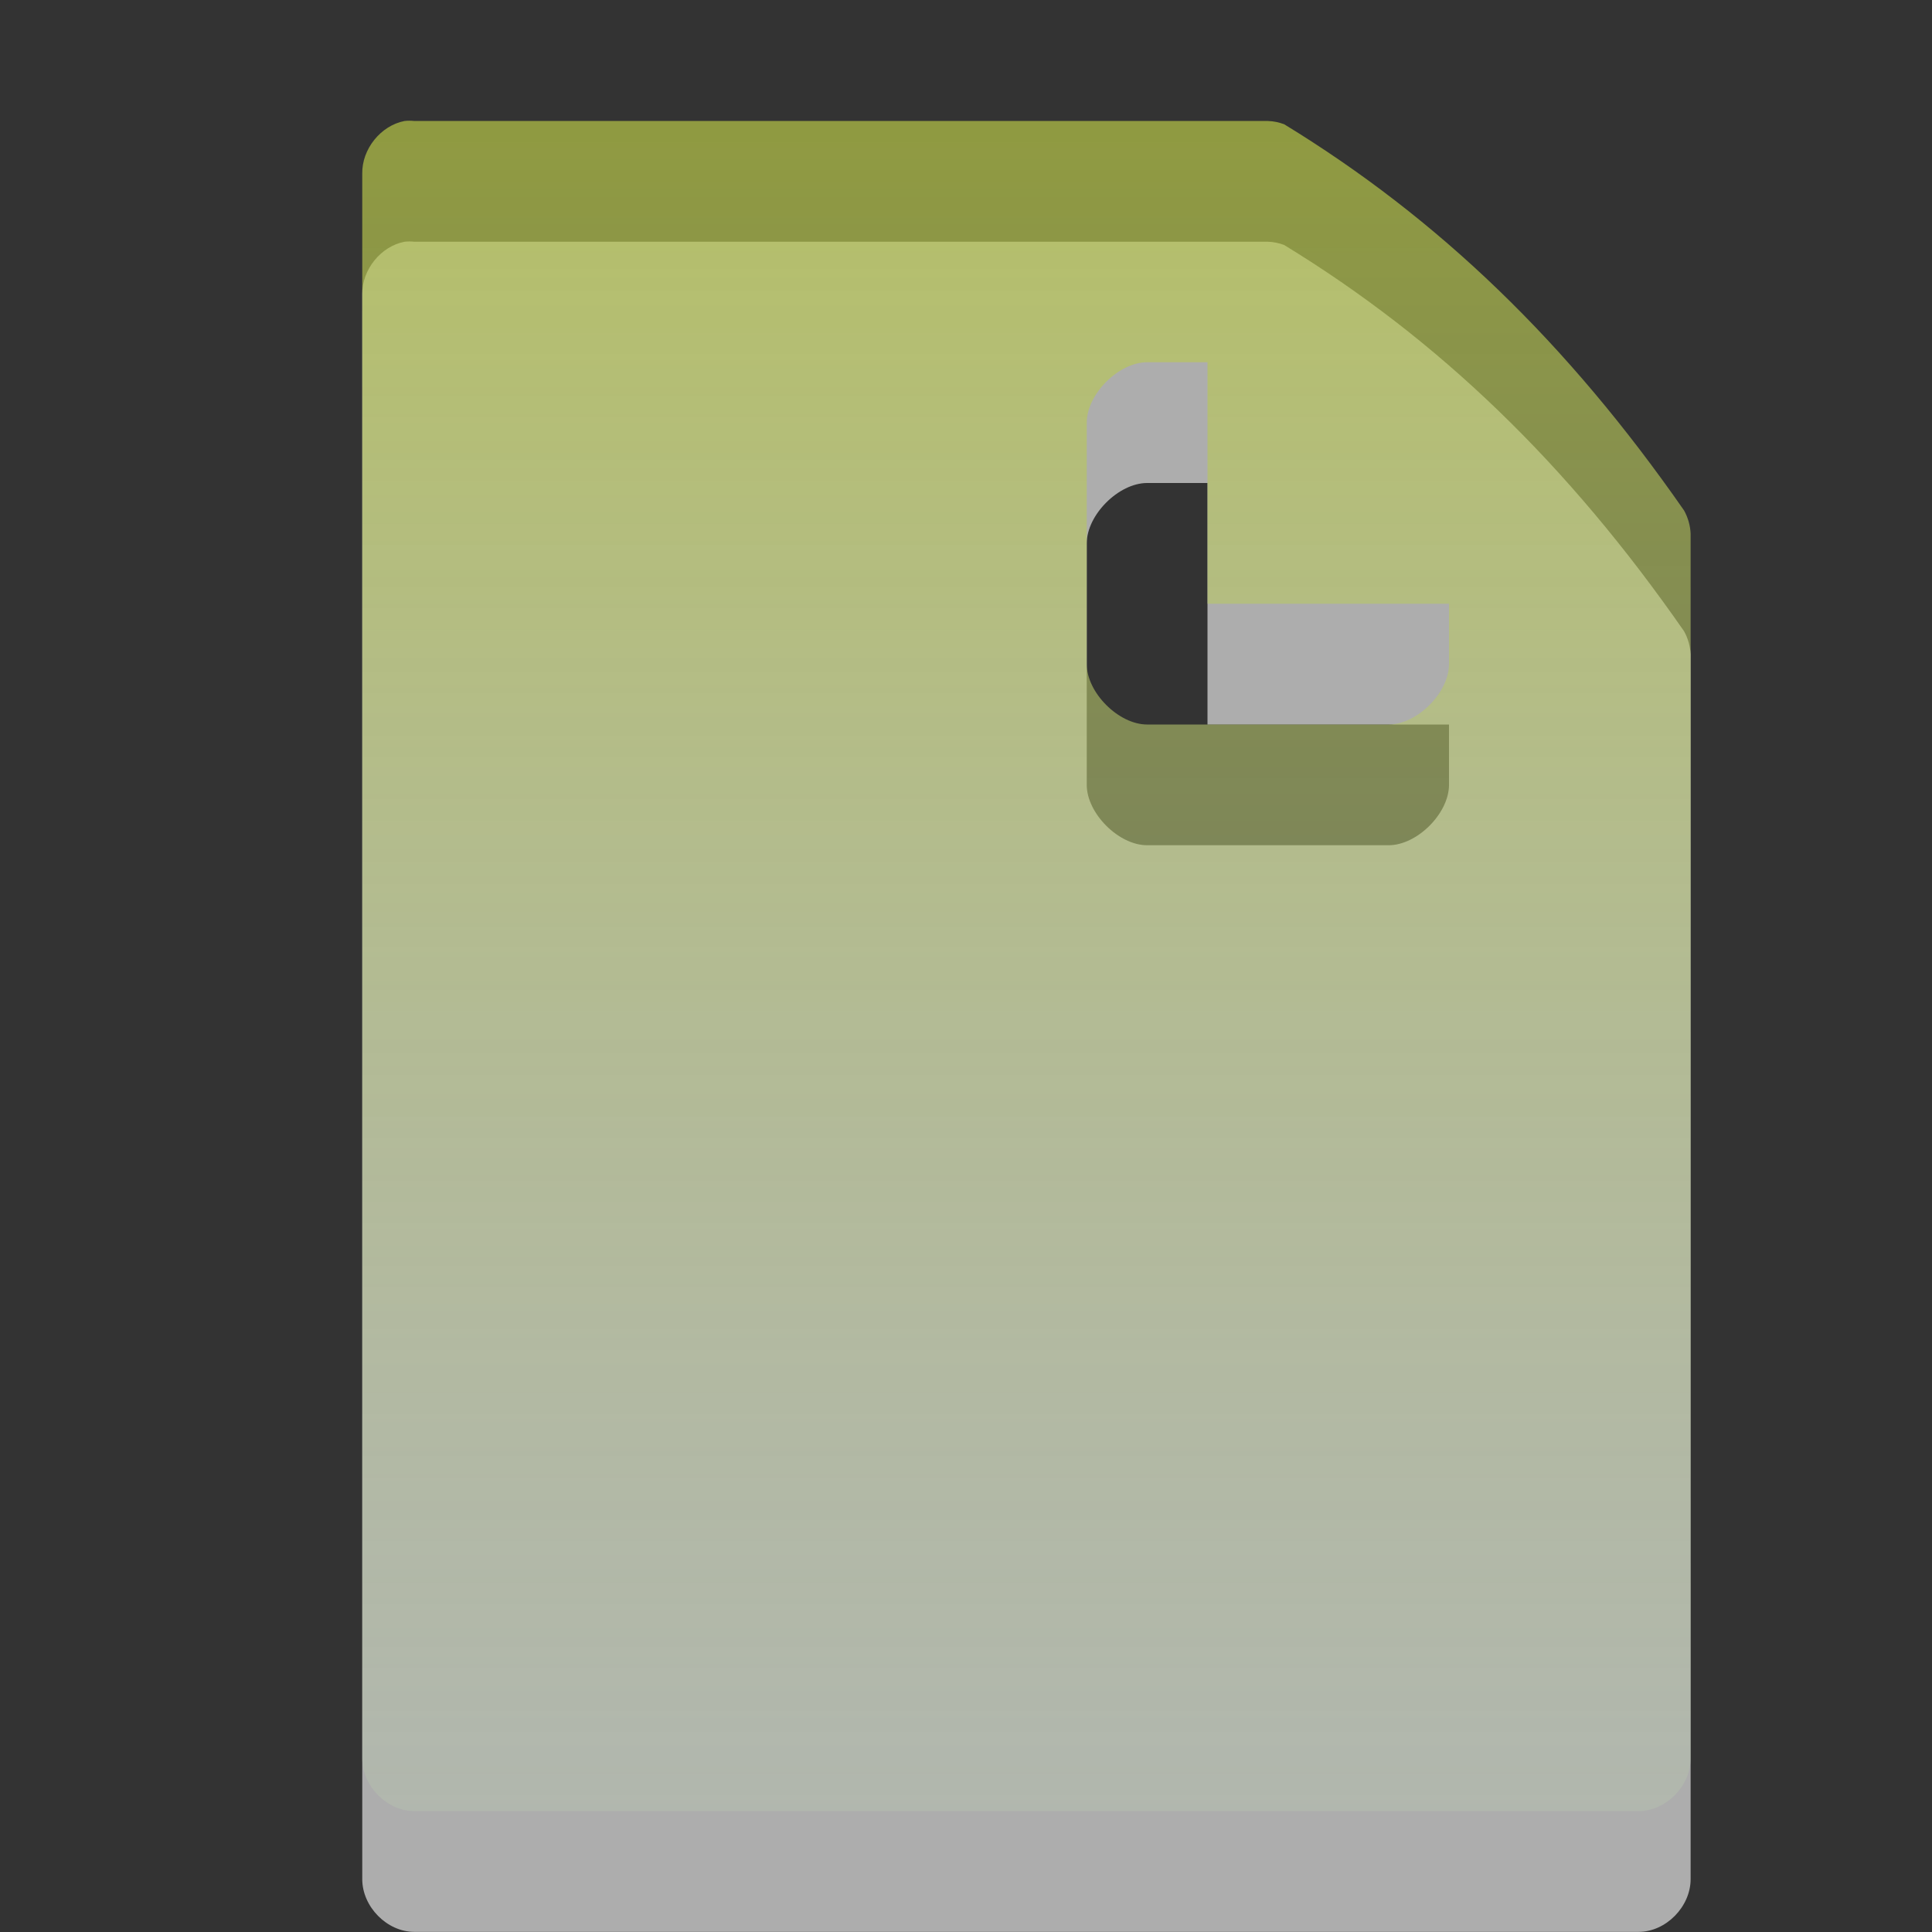<?xml version="1.0" encoding="UTF-8" standalone="no"?>
<svg
   xmlns:dc="http://purl.org/dc/elements/1.1/"
   xmlns:cc="http://creativecommons.org/ns#"
   xmlns:rdf="http://www.w3.org/1999/02/22-rdf-syntax-ns#"
   xmlns:svg="http://www.w3.org/2000/svg"
   xmlns="http://www.w3.org/2000/svg"
   xmlns:sodipodi="http://sodipodi.sourceforge.net/DTD/sodipodi-0.dtd"
   xmlns:inkscape="http://www.inkscape.org/namespaces/inkscape"
   height="16"
   width="16"
   version="1.0"
   id="svg2"
   inkscape:version="0.48.4 r9939"
   sodipodi:docname="file (copy).svg">
  <rect width="100%" height="100%" fill="#333333" stroke="none"/>
  <sodipodi:namedview
     pagecolor="#ffffff"
     bordercolor="#666666"
     borderopacity="1"
     objecttolerance="10"
     gridtolerance="10"
     guidetolerance="10"
     inkscape:pageopacity="0"
     inkscape:pageshadow="2"
     inkscape:window-width="1593"
     inkscape:window-height="916"
     id="namedview19"
     showgrid="false"
     inkscape:zoom="14.75"
     inkscape:cx="-3.9322034"
     inkscape:cy="8"
     inkscape:window-x="75"
     inkscape:window-y="34"
     inkscape:window-maximized="0"
     inkscape:current-layer="g13" />
  <defs
     id="defs4">
    <linearGradient
       id="a"
       y2="54.703"
       gradientUnits="userSpaceOnUse"
       y1="2.24"
       gradientTransform="matrix(.219 0 0 .267 18.619 -19.598)"
       x2="-41.553"
       x1="-41.553">
      <stop
         offset="0"
         id="stop7"
         style="stop-color:#b8c747;stop-opacity:1" />
      <stop
         stop-color="#363636"
         offset="1"
         id="stop9"
         style="stop-color:#b8c7b0;stop-opacity:0.553" />
    </linearGradient>
  </defs>
  <rect
     style="color:#000000"
     fill-opacity="0"
     height="97.986"
     width="163.31"
     y="-32.993"
     x="-62.897"
     id="rect11" />
  <g
     transform="translate(-3.1069e-8 20)"
     id="g13">
    <path
       opacity=".6"
       style="block-progression:tb;text-indent:0;color:#000000;text-transform:none"
       d="m3.35-17.998c-0.197 0.038-0.354 0.233-0.35 0.437v13.123c0 0.229 0.205 0.437 0.431 0.437h10.139c0.226-0 0.431-0.208 0.431-0.437v-10.143c-0.003-0.067-0.022-0.133-0.054-0.191-0.966-1.39-2.035-2.419-3.312-3.199-0.043-0.016-0.089-0.026-0.135-0.027h-7.069c-0.027-0.003-0.054-0.003-0.081 0zm5.65 2.498c0-0.236 0.264-0.5 0.5-0.5h0.5v2h2v0.5c0 0.236-0.264 0.5-0.5 0.5h-2c-0.236 0-0.5-0.264-0.5-0.5 0-0.464 0-1.492 0-2z"
       fill="#fff"
       id="path15" />
    <path
       opacity=".7"
       style="block-progression:tb;text-indent:0;color:#000000;text-transform:none"
       d="m3.35-18.998c-0.197 0.038-0.354 0.233-0.35 0.437v13.123c0 0.229 0.205 0.437 0.431 0.437h10.139c0.226-0 0.431-0.208 0.431-0.437v-10.143c-0.003-0.067-0.022-0.133-0.054-0.191-0.966-1.39-2.035-2.419-3.312-3.199-0.043-0.016-0.089-0.026-0.135-0.027h-7.069c-0.027-0.003-0.054-0.003-0.081 0zm5.65 2.498c0-0.236 0.264-0.5 0.5-0.5h0.5v2h2v0.5c0 0.236-0.264 0.5-0.5 0.5h-2c-0.236 0-0.5-0.264-0.5-0.5 0-0.464 0-1.492 0-2z"
       fill="url(#a)"
       id="path17" />
  </g>
</svg>
